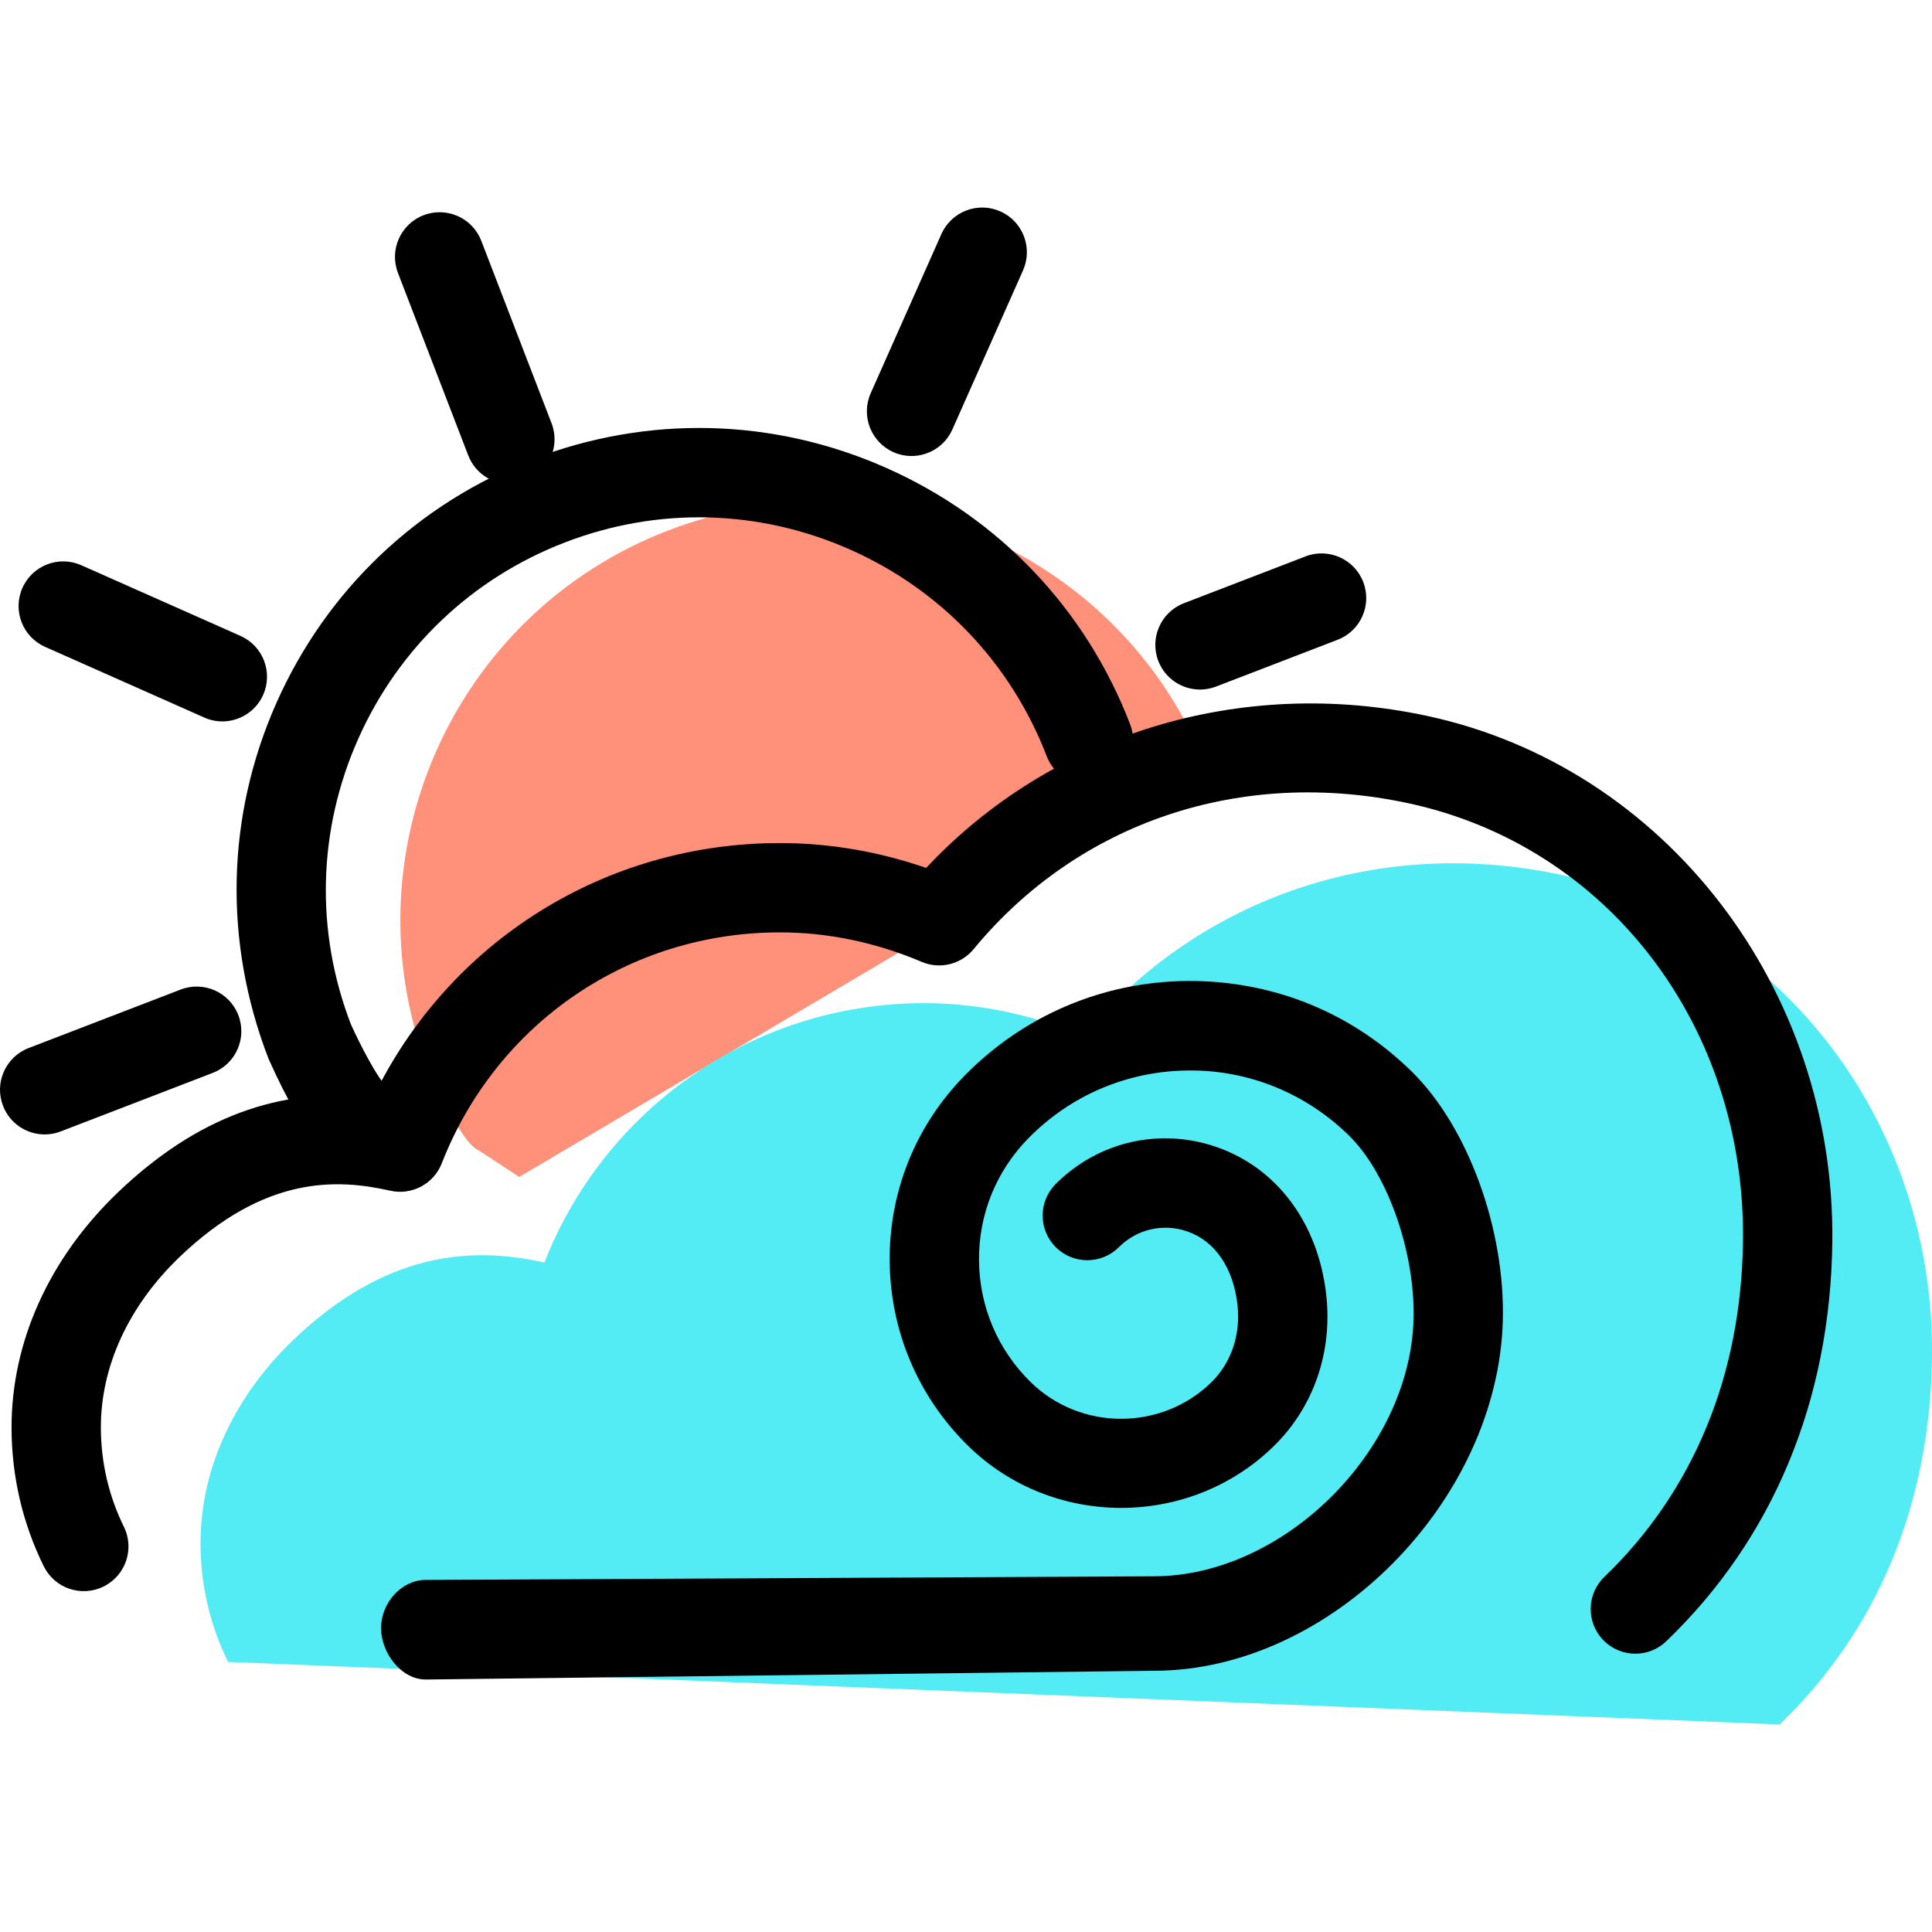 <?xml version="1.0" encoding="iso-8859-1"?>
<!-- Generator: Adobe Illustrator 19.1.0, SVG Export Plug-In . SVG Version: 6.00 Build 0)  -->
<svg version="1.1" id="Capa_1" xmlns="http://www.w3.org/2000/svg" xmlns:xlink="http://www.w3.org/1999/xlink" x="0px" y="0px"
	 viewBox="0 0 64.888 64.888" style="enable-background:new 0 0 64.888 64.888;" xml:space="preserve">
<g>
	<g id="group-8svg">
		<path id="path-1_28_" style="fill:#FF917B;" d="M16.072,38.632c-0.585-0.215-1.686-2.689-1.686-2.689
			c-2.782-7.227,0.82-15.342,8.048-18.124c7.226-2.784,15.341,0.819,18.124,8.046L17.439,39.528L16.072,38.632z"/>
		<path id="path-2_28_" style="fill:#53ECF4;" d="M59.771,57.918c3.223-3.097,5.054-7.303,5.116-12.344
			c0.094-7.693-4.904-14.571-12.426-16.186c-6.438-1.382-12.419,0.983-16.073,5.414c-1.644-0.698-3.451-1.11-5.35-1.11
			c-5.808,0-10.76,3.61-12.753,8.713c-2.518-0.571-5.379-0.325-8.434,2.597c-1.89,1.806-3.127,4.234-3.116,6.847
			c0.004,1.449,0.337,2.769,0.926,3.968l0,0"/>
		<path id="path-3_26_" d="M14.298,56.408c-0.827,0-1.498-0.898-1.5-1.726c-0.002-0.828,0.668-1.616,1.496-1.619l24.472-0.122
			c4.35-0.009,8.583-4.214,8.709-8.622c0.063-2.238-0.865-4.899-2.159-6.172c-1.452-1.427-3.381-2.217-5.406-2.194
			c-2.034,0.017-3.94,0.822-5.367,2.273c-1.085,1.103-1.676,2.561-1.662,4.109c0.013,1.547,0.628,2.996,1.732,4.081
			c1.668,1.64,4.389,1.649,6.065,0.016c0.677-0.659,0.999-1.614,0.883-2.62c-0.143-1.236-0.754-2.13-1.679-2.452
			c-0.813-0.284-1.693-0.081-2.303,0.526c-0.586,0.586-1.535,0.586-2.121,0c-0.586-0.586-0.586-1.536,0-2.121
			c1.43-1.43,3.503-1.904,5.412-1.238c2.024,0.706,3.397,2.553,3.671,4.942c0.223,1.937-0.423,3.8-1.771,5.112
			c-2.834,2.761-7.438,2.748-10.26-0.027c-1.675-1.646-2.608-3.847-2.629-6.195c-0.02-2.349,0.876-4.566,2.524-6.241
			c1.988-2.022,4.644-3.148,7.48-3.172c2.875-0.014,5.512,1.059,7.534,3.047c1.886,1.854,3.142,5.302,3.054,8.382
			c-0.171,6.011-5.748,11.726-11.7,11.739l-24.471,0.294C14.301,56.408,14.299,56.408,14.298,56.408z"/>
		<path id="path-4_24_" d="M54.925,55.541c-0.394,0-0.787-0.155-1.082-0.461c-0.573-0.597-0.555-1.547,0.043-2.121
			c2.99-2.873,4.6-6.774,4.654-11.28c0.088-7.216-4.534-13.262-11.24-14.702c-5.619-1.206-11.074,0.627-14.601,4.902
			c-0.423,0.513-1.134,0.686-1.743,0.426c-1.548-0.656-3.15-0.99-4.763-0.99c-5.06,0-9.517,3.046-11.357,7.759
			c-0.269,0.692-1.011,1.08-1.728,0.917c-1.788-0.404-4.205-0.518-7.068,2.218c-1.719,1.644-2.661,3.689-2.652,5.757
			c0.005,1.163,0.265,2.277,0.773,3.313c0.366,0.743,0.059,1.642-0.685,2.007c-0.744,0.367-1.643,0.059-2.008-0.685
			c-0.71-1.446-1.073-3.001-1.08-4.623c-0.012-2.899,1.26-5.718,3.579-7.937c2.62-2.503,5.436-3.553,8.567-3.188
			c2.533-5.225,7.769-8.538,13.659-8.538c1.663,0,3.31,0.281,4.913,0.835c4.214-4.5,10.56-6.451,16.823-5.106
			c7.991,1.716,13.715,9.148,13.611,17.672c-0.065,5.328-1.993,9.963-5.576,13.406C55.673,55.402,55.299,55.541,54.925,55.541z"/>
		<path id="path-5_22_" d="M30.614,15.315c-0.203,0-0.41-0.041-0.607-0.129c-0.758-0.337-1.099-1.223-0.763-1.98l2.373-5.343
			c0.337-0.757,1.223-1.1,1.98-0.763c0.758,0.337,1.098,1.223,0.763,1.98l-2.374,5.344C31.738,14.983,31.19,15.315,30.614,15.315z"
			/>
		<path id="path-6_21_" d="M7.467,24.229c-0.203,0-0.41-0.042-0.607-0.13l-5.344-2.373c-0.758-0.336-1.099-1.222-0.763-1.979
			c0.335-0.757,1.222-1.1,1.98-0.762l5.343,2.372c0.758,0.336,1.099,1.222,0.763,1.98C8.591,23.896,8.042,24.229,7.467,24.229z"/>
		<path id="path-7_17_" d="M40.303,23.159c-0.603,0-1.17-0.365-1.4-0.96c-0.297-0.774,0.087-1.642,0.861-1.94l4.084-1.572
			c0.768-0.297,1.64,0.087,1.938,0.86c0.298,0.774-0.087,1.641-0.86,1.94l-4.084,1.572C40.665,23.127,40.483,23.159,40.303,23.159z"
			/>
		<path id="path-8_15_" d="M1.5,38.101c-0.602,0-1.17-0.366-1.399-0.961c-0.298-0.774,0.087-1.641,0.86-1.94l5.106-1.965
			c0.773-0.297,1.64,0.087,1.938,0.861c0.298,0.773-0.087,1.641-0.86,1.938L2.039,38C1.862,38.069,1.68,38.101,1.5,38.101z"/>
		<path id="path-9_14_" d="M17.125,16.255c-0.602,0-1.17-0.365-1.399-0.961l-2.36-6.127c-0.297-0.773,0.087-1.641,0.861-1.939
			c0.773-0.296,1.64,0.087,1.938,0.861l2.36,6.127c0.297,0.773-0.087,1.641-0.861,1.939C17.487,16.223,17.305,16.255,17.125,16.255z
			"/>
		<path id="path-10_13_" d="M12.072,39.133c-0.17,0-0.345-0.03-0.515-0.092c-0.384-0.141-1.183-0.433-2.541-3.489
			c-1.519-3.939-1.413-8.157,0.269-11.947c1.683-3.789,4.741-6.697,8.61-8.187c3.871-1.489,8.087-1.383,11.876,0.299
			c3.79,1.683,6.697,4.74,8.186,8.609c0.298,0.774-0.087,1.642-0.86,1.939c-0.775,0.297-1.642-0.087-1.939-0.861
			c-1.202-3.121-3.547-5.587-6.604-6.945c-3.059-1.358-6.462-1.443-9.581-0.241c-3.122,1.202-5.588,3.548-6.945,6.605
			c-1.358,3.057-1.444,6.459-0.242,9.581c0.334,0.745,0.833,1.656,1.072,1.95c0.596,0.365,0.873,1.112,0.623,1.793
			C13.259,38.755,12.684,39.133,12.072,39.133z"/>
	</g>
</g>
<g>
</g>
<g>
</g>
<g>
</g>
<g>
</g>
<g>
</g>
<g>
</g>
<g>
</g>
<g>
</g>
<g>
</g>
<g>
</g>
<g>
</g>
<g>
</g>
<g>
</g>
<g>
</g>
<g>
</g>
</svg>
